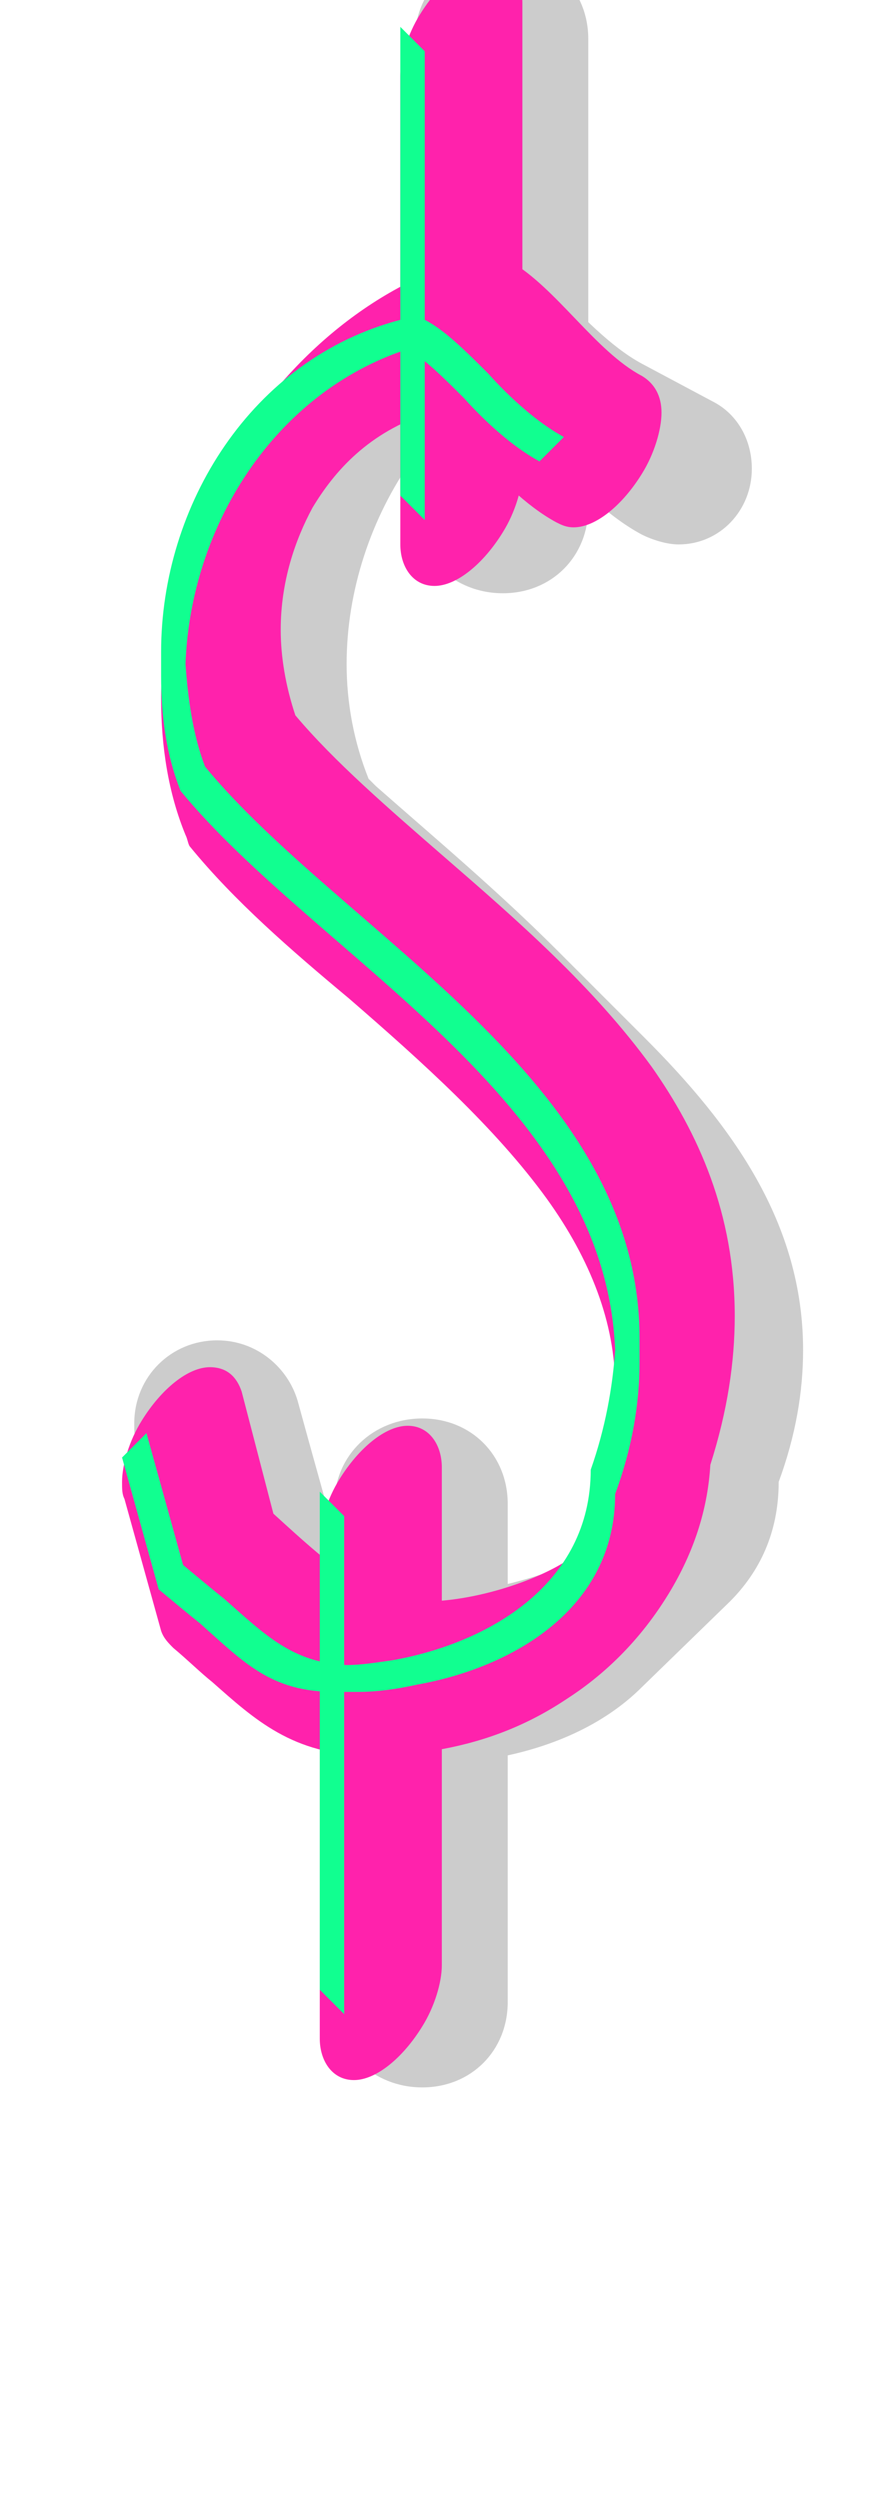 <svg xmlns="http://www.w3.org/2000/svg" id="glyph5" viewBox="0 0 356 1024">
  <defs/>
  <g transform="translate(0, 819)">
    <path fill="#cccccc" d="M137 -203V1C137 21 153 36 173 36C193 36 208 21 208 1V-203C208 -223 193 -238 173 -238C153 -238 137 -223 137 -203ZM170 -803V-611C170 -591 186 -576 206 -576C226 -576 241 -591 241 -611V-803C241 -823 226 -838 206 -838C186 -838 170 -823 170 -803ZM142 -547C142 -577 152 -607 169 -631C180 -638 192 -645 206 -648C212 -645 217 -640 223 -634C235 -622 248 -608 263 -600C267 -598 273 -596 278 -596C295 -596 308 -610 308 -627C308 -639 302 -649 293 -654L263 -670C250 -677 238 -690 227 -701C219 -709 213 -715 206 -718C184 -712 165 -701 150 -686L114 -651C87 -624 72 -585 72 -547C72 -531 74 -515 80 -500C86 -493 91 -487 98 -480L134 -445C157 -422 185 -399 209 -377C237 -345 258 -310 258 -266C258 -249 255 -231 248 -212C248 -201 246 -191 242 -183C230 -176 216 -172 203 -169C194 -167 186 -167 179 -167C162 -167 151 -172 140 -180C134 -202 128 -223 122 -245C118 -259 105 -270 89 -270C70 -270 55 -255 55 -236C55 -233 55 -230 56 -227L71 -173L107 -138C113 -133 118 -127 123 -123C141 -107 153 -96 179 -96C186 -96 194 -97 203 -99C225 -103 247 -112 263 -128L299 -163C311 -175 319 -191 319 -212C326 -231 329 -249 329 -266C329 -318 300 -358 264 -394L228 -430C204 -454 179 -475 154 -497L151 -500C145 -515 142 -531 142 -547Z"/>
    <path fill="#ff22ac" d="M145 33C154 33 165 24 173 11C178 3 181 -7 181 -14V-218C181 -227 176 -235 167 -235C158 -235 147 -226 139 -213C134 -205 131 -195 131 -188V16C131 25 136 33 145 33ZM178 -579C187 -579 198 -588 206 -601C211 -609 214 -619 214 -626V-818C214 -827 209 -835 200 -835C191 -835 180 -826 172 -813C167 -805 164 -795 164 -788V-596C164 -587 169 -579 178 -579ZM271 -650C271 -657 268 -662 263 -665C244 -675 228 -701 209 -712C207 -713 204 -715 200 -715C199 -715 197 -714 196 -714C156 -704 118 -674 93 -631C74 -599 66 -565 66 -533C66 -513 69 -494 76 -477C77 -475 77 -473 78 -472C96 -450 119 -430 143 -410C173 -384 203 -357 224 -328C242 -303 252 -277 252 -251C252 -238 250 -225 245 -212C243 -207 242 -202 242 -198C242 -190 241 -188 241 -188C241 -188 238 -184 231 -179C218 -171 194 -163 173 -163C162 -163 155 -166 148 -170C137 -176 123 -189 112 -199L99 -249C97 -255 93 -259 86 -259C77 -259 66 -250 58 -237C53 -229 50 -219 50 -212C50 -209 50 -207 51 -205L66 -151C67 -148 69 -146 71 -144C77 -139 82 -134 87 -130C104 -115 120 -100 151 -100C159 -100 168 -100 178 -102C196 -105 214 -111 232 -123C246 -132 262 -146 275 -168C285 -185 290 -202 291 -219C298 -241 301 -261 301 -280C301 -322 286 -355 267 -382C243 -415 212 -442 182 -468C159 -488 137 -507 121 -526C117 -538 115 -550 115 -561C115 -581 121 -598 128 -611C137 -626 151 -642 176 -650C181 -646 188 -640 195 -633C204 -624 215 -612 228 -605C230 -604 232 -603 235 -603C244 -603 255 -612 263 -625C268 -633 271 -643 271 -650Z"/>
    <path fill="#11ff90" d="M131 -208V-4L141 6V-198ZM164 -808V-616L174 -606V-798ZM262 -271C262 -377 140 -437 84 -505C79 -518 77 -533 76 -547C78 -603 112 -658 167 -676C174 -672 182 -664 190 -656C199 -646 210 -636 221 -630L231 -640C220 -646 209 -656 200 -666C191 -675 182 -684 174 -688C174 -688 170 -690 170 -690C170 -690 164 -688 164 -688C103 -672 66 -612 66 -552V-542C66 -526 68 -510 74 -495C130 -427 248 -369 252 -266C251 -251 248 -234 242 -217C242 -170 200 -146 161 -139C154 -138 148 -137 142 -137C120 -138 109 -149 92 -164C87 -168 81 -173 75 -178L60 -232L50 -222L65 -168C71 -163 77 -158 82 -154C100 -138 111 -126 137 -126H147C154 -126 162 -127 171 -129C210 -136 252 -160 252 -207C259 -226 262 -244 262 -261Z"/>
  </g>
</svg>

